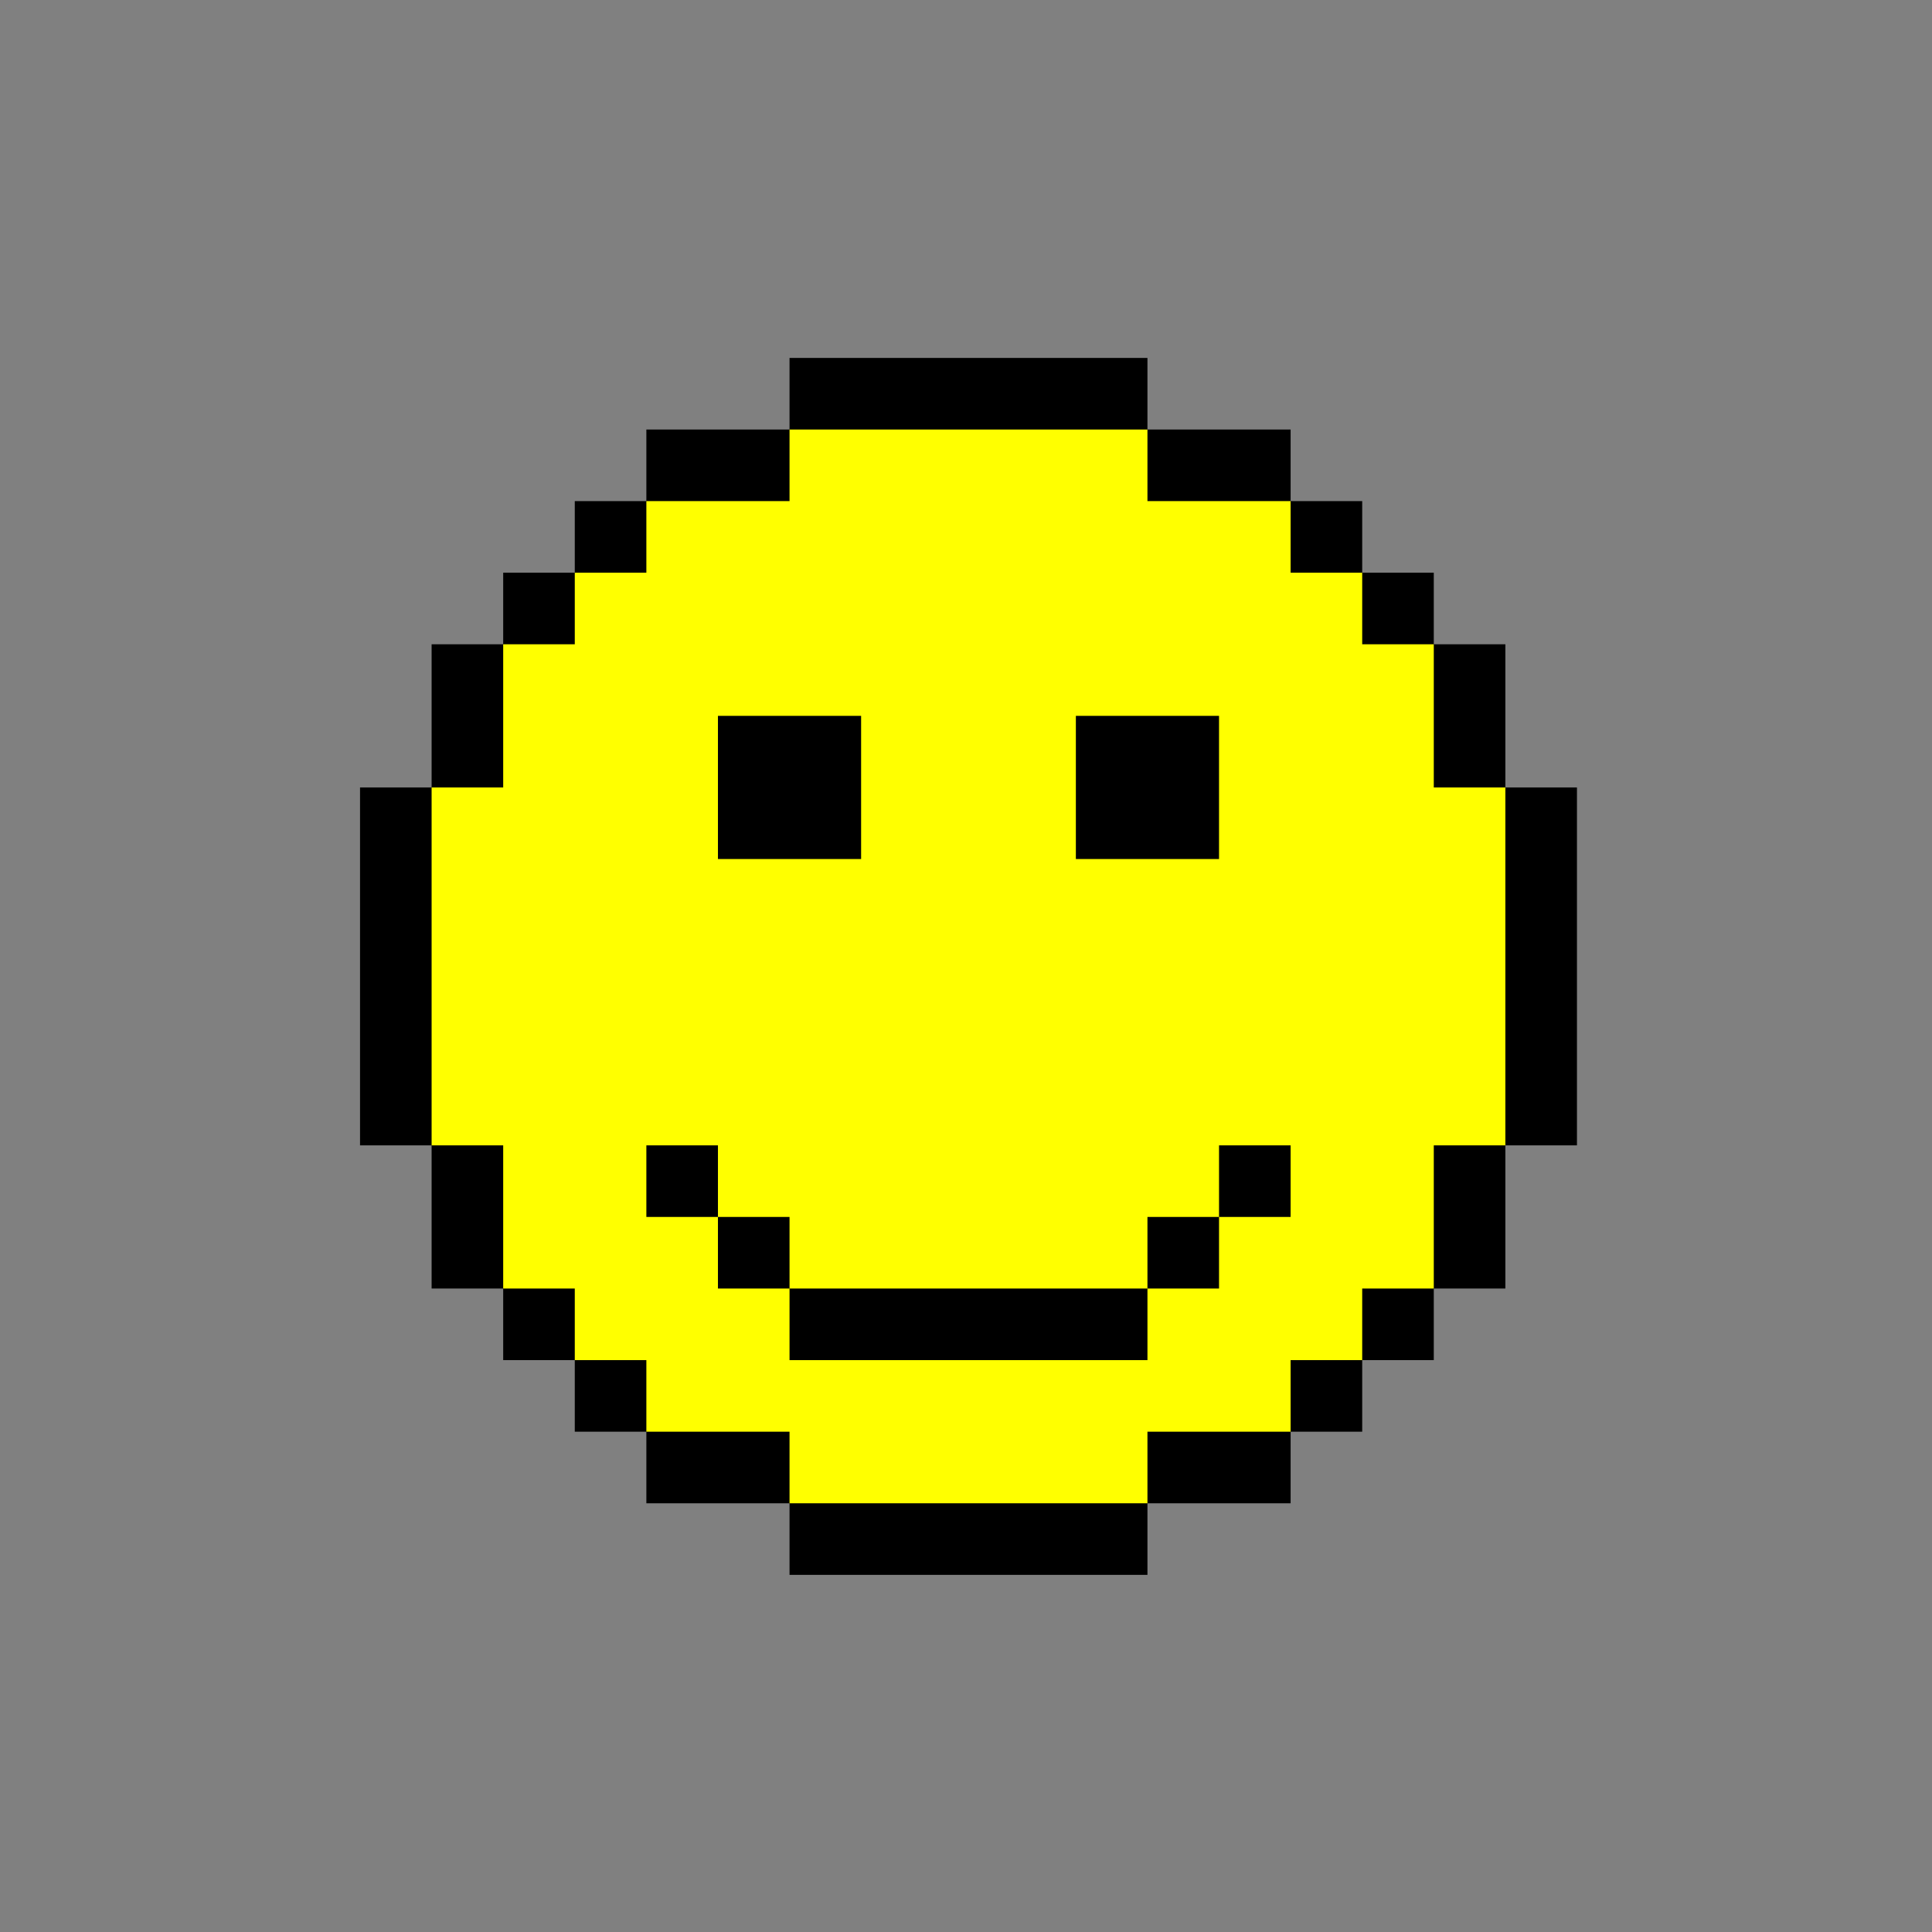 <?xml version="1.0" encoding="UTF-8" standalone="no"?>
<!DOCTYPE svg PUBLIC "-//W3C//DTD SVG 1.1//EN" "http://www.w3.org/Graphics/SVG/1.1/DTD/svg11.dtd">
<svg width="100%" height="100%" viewBox="0 0 540 540" version="1.1" xmlns="http://www.w3.org/2000/svg" xmlns:xlink="http://www.w3.org/1999/xlink" xml:space="preserve" xmlns:serif="http://www.serif.com/" style="fill-rule:evenodd;clip-rule:evenodd;stroke-linejoin:round;stroke-miterlimit:2;">
    <rect x="0" y="0" width="540" height="540" fill="#808080" stroke="none"/>
    <g transform="matrix(1,0,0,1,-1927.07,0)">
        <g transform="matrix(0.766,0,0,0.766,1598.92,-170.13)">
            <rect id="Artboard1" x="428.432" y="222.124" width="705.03" height="705.03" style="fill:none;"/>
            <g id="Artboard11" serif:id="Artboard1">
                <g transform="matrix(1.306,0,0,1.306,-2009.23,274.349)">
                    <path d="M1987.07,180L1987.07,140L2007.07,140L2007.07,120L2027.07,120L2027.07,100L2047.07,100L2047.07,80L2087.07,80L2087.07,60L2187.07,60L2187.07,80L2227.07,80L2227.07,100L2247.07,100L2247.07,120L2267.07,120L2267.07,140L2287.07,140L2287.07,180L2307.07,180L2307.07,280L2287.07,280L2287.07,320L2267.07,320L2267.07,340L2247.07,340L2247.07,360L2227.07,360L2227.07,380L2187.07,380L2187.07,400L2087.07,400L2087.07,380L2047.07,380L2047.07,360L2027.07,360L2027.07,340L2007.07,340L2007.07,320L1987.07,320L1987.07,280L1967.07,280L1967.07,180L1987.07,180Z"/>
                </g>
                <g transform="matrix(1.306,0,0,1.306,-2009.23,274.349)">
                    <path d="M2007.07,180L2007.07,140L2027.07,140L2027.07,120L2047.07,120L2047.07,100L2087.07,100L2087.07,80L2187.07,80L2187.07,100L2227.07,100L2227.07,120L2247.07,120L2247.07,140L2267.07,140L2267.07,180L2287.07,180L2287.07,280L2267.07,280L2267.07,320L2247.07,320L2247.07,340L2227.07,340L2227.07,360L2187.07,360L2187.07,380L2087.07,380L2087.07,360L2047.07,360L2047.07,340L2027.07,340L2027.07,320L2007.07,320L2007.07,280L1987.07,280L1987.07,180L2007.07,180Z" style="fill:rgb(255,255,0);"/>
                </g>
                <g transform="matrix(1.306,0,0,1.306,-2009.23,274.349)">
                    <path d="M2067.07,300L2087.07,300L2087.07,320L2067.07,320L2067.07,300ZM2067.07,300L2047.07,300L2047.07,280L2067.07,280L2067.07,300ZM2207.07,300L2207.07,280L2227.07,280L2227.07,300L2207.07,300ZM2187.07,320L2187.07,300L2207.07,300L2207.07,320L2187.07,320ZM2087.07,320L2187.07,320L2187.07,340L2087.07,340L2087.07,320ZM2107.07,160L2107.07,200L2067.07,200L2067.07,160L2107.07,160ZM2207.07,160L2207.07,200L2167.07,200L2167.07,160L2207.07,160Z"/>
                </g>
            </g>
        </g>
    </g>
</svg>
